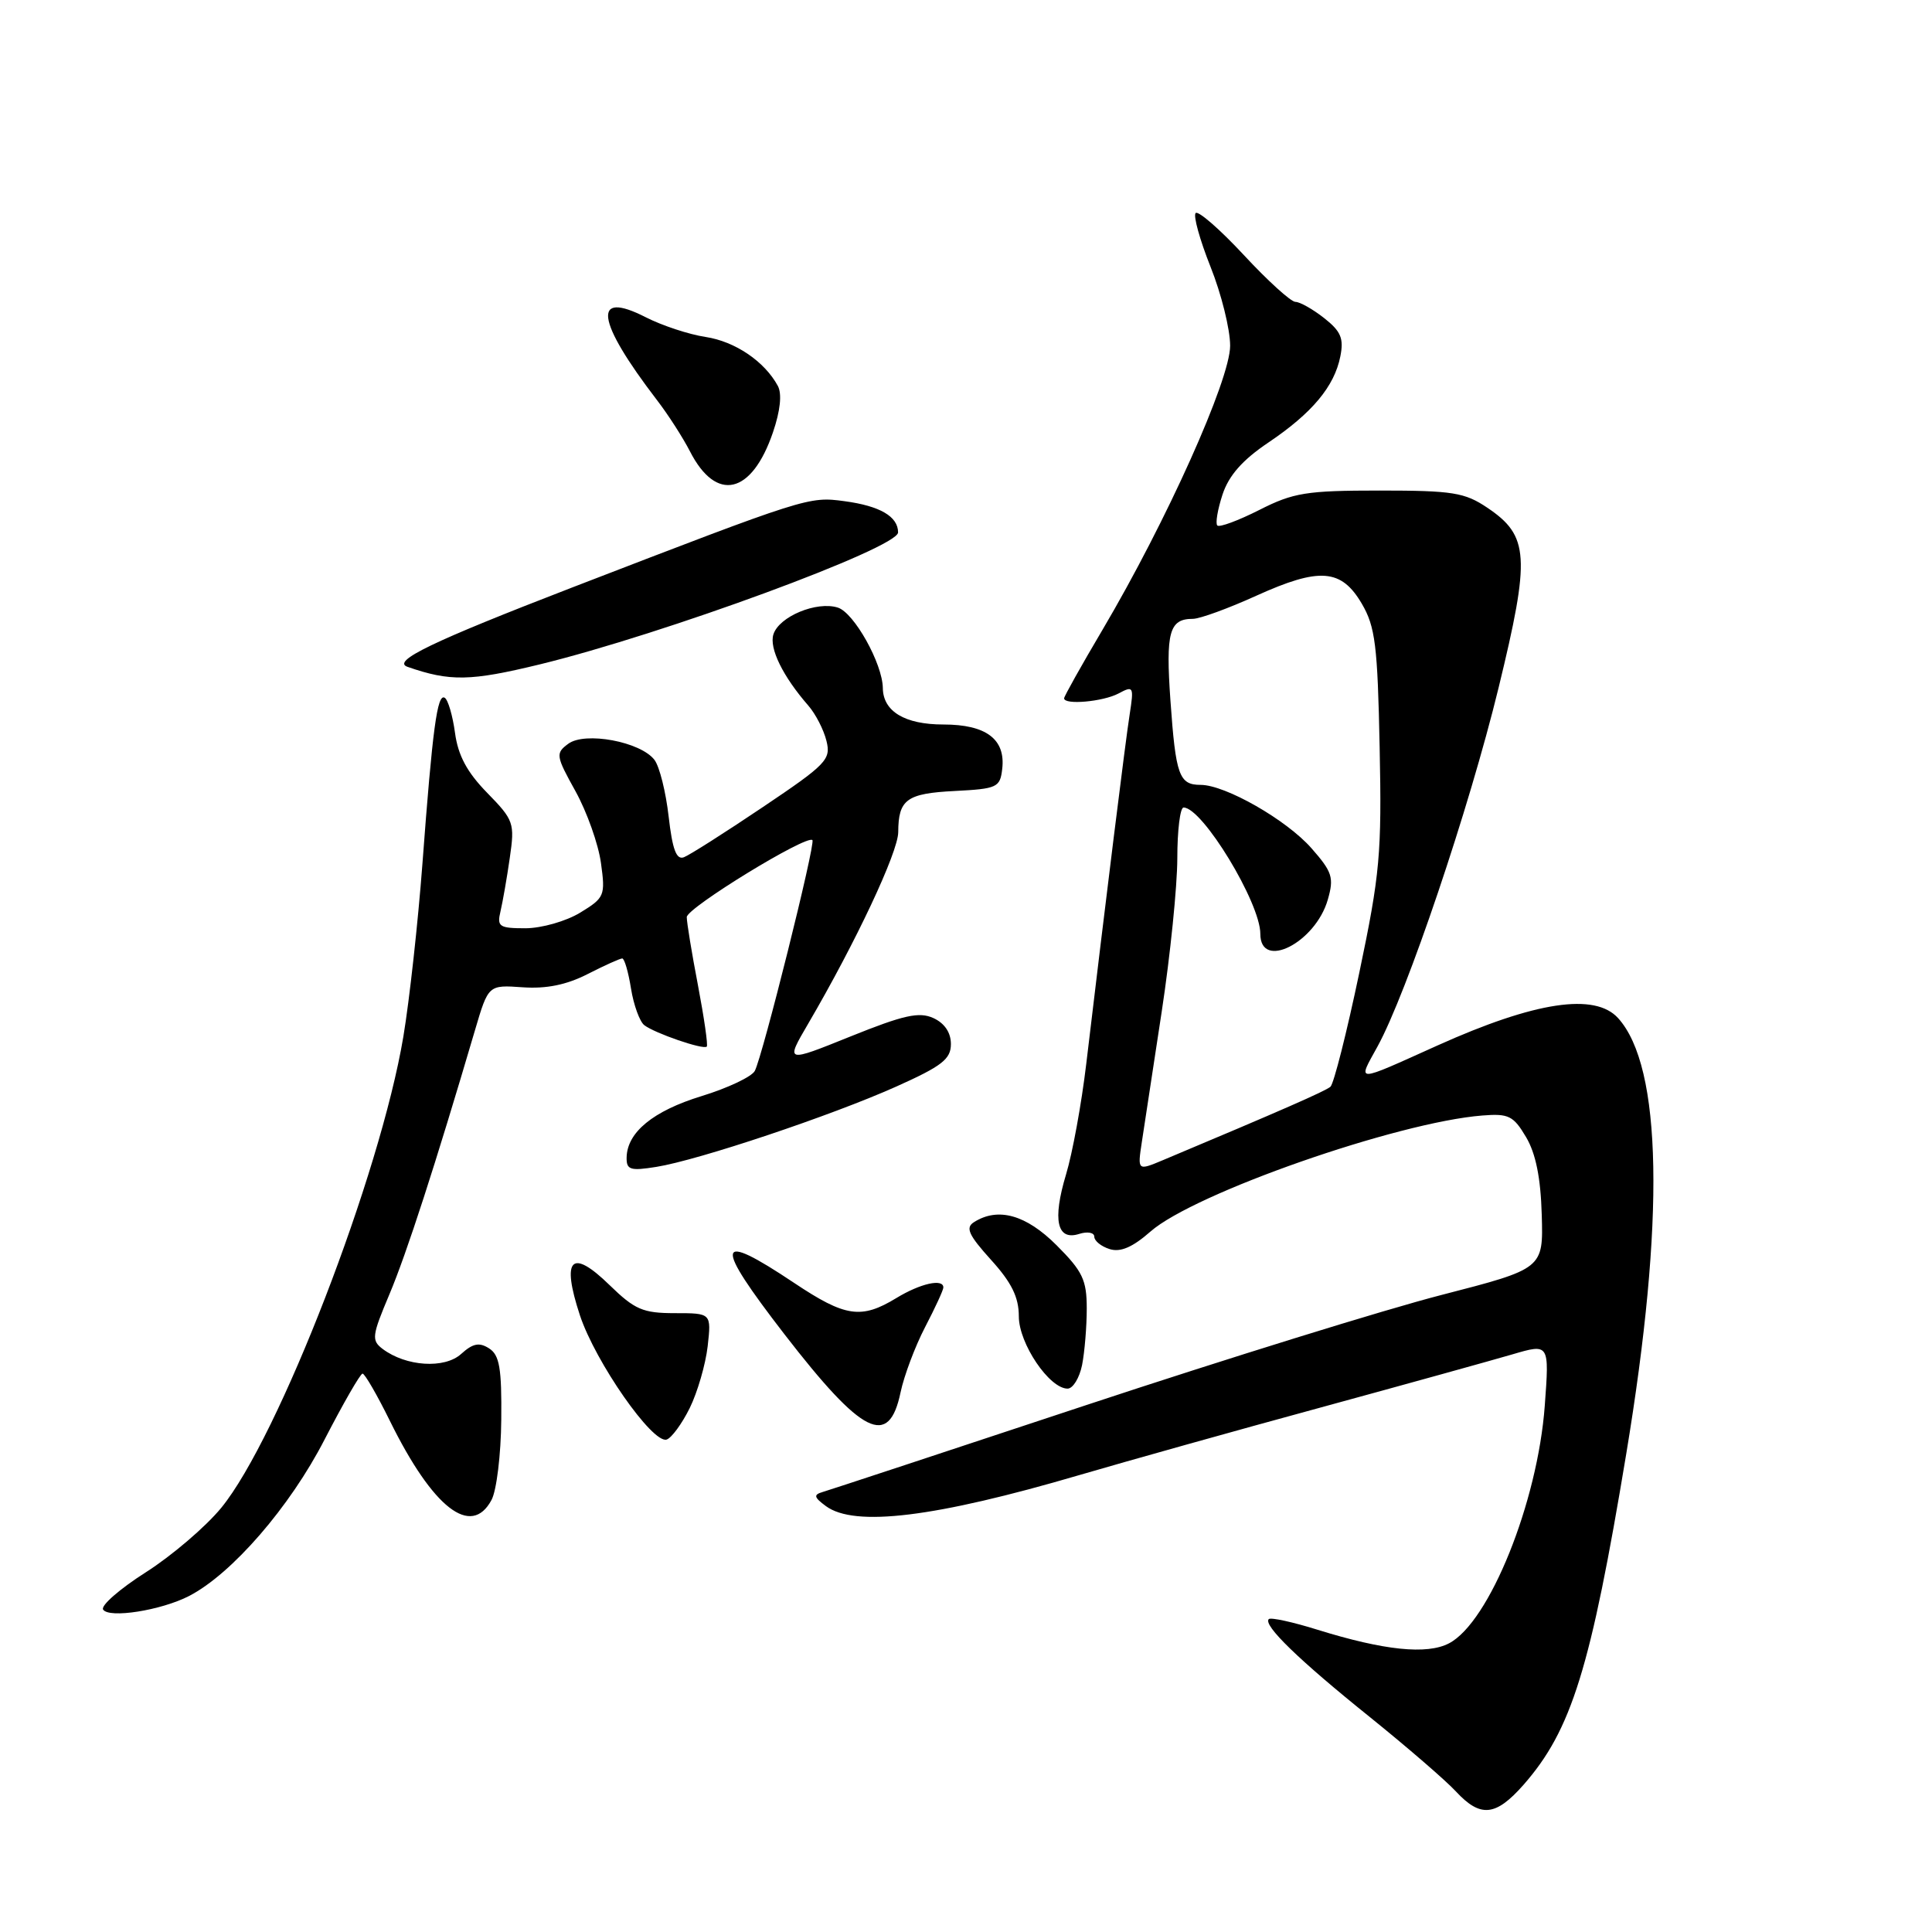 <?xml version="1.0" encoding="UTF-8" standalone="no"?>
<!DOCTYPE svg PUBLIC "-//W3C//DTD SVG 1.1//EN" "http://www.w3.org/Graphics/SVG/1.1/DTD/svg11.dtd" >
<svg xmlns="http://www.w3.org/2000/svg" xmlns:xlink="http://www.w3.org/1999/xlink" version="1.1" viewBox="0 0 256 256">
 <g >
 <path fill="currentColor"
d=" M 201.88 236.49 C 208.24 229.24 210.77 221.09 215.48 192.68 C 220.63 161.63 220.25 141.36 214.41 134.91 C 211.34 131.51 203.42 132.71 190.50 138.52 C 179.37 143.53 179.86 143.52 182.52 138.68 C 186.41 131.61 194.67 107.14 198.57 91.13 C 202.80 73.74 202.63 71.01 197.07 67.27 C 194.08 65.26 192.48 65.00 182.82 65.00 C 173.11 65.00 171.38 65.28 166.87 67.57 C 164.08 68.98 161.58 69.91 161.30 69.63 C 161.03 69.36 161.34 67.51 161.99 65.53 C 162.82 63.01 164.63 60.95 168.05 58.65 C 173.86 54.74 176.81 51.21 177.60 47.23 C 178.08 44.84 177.68 43.90 175.46 42.15 C 173.96 40.97 172.24 40.00 171.65 40.00 C 171.06 40.00 167.98 37.21 164.82 33.80 C 161.65 30.39 158.78 27.89 158.43 28.23 C 158.09 28.58 158.98 31.78 160.40 35.35 C 161.83 38.92 163.00 43.63 163.00 45.81 C 163.00 50.32 154.56 69.10 146.10 83.43 C 143.29 88.18 141.00 92.27 141.00 92.53 C 141.00 93.44 146.16 92.98 148.21 91.89 C 150.19 90.83 150.26 90.96 149.69 94.64 C 149.12 98.25 146.53 119.16 143.93 141.00 C 143.31 146.22 142.11 152.81 141.25 155.64 C 139.44 161.67 140.05 164.44 143.00 163.50 C 144.10 163.15 145.00 163.32 145.00 163.87 C 145.00 164.42 145.91 165.16 147.03 165.51 C 148.46 165.96 150.06 165.28 152.44 163.19 C 158.22 158.11 185.14 148.70 196.42 147.81 C 199.90 147.53 200.54 147.85 202.21 150.67 C 203.50 152.84 204.15 156.08 204.29 160.97 C 204.50 168.11 204.50 168.11 191.00 171.59 C 183.57 173.50 162.43 180.06 144.00 186.16 C 125.57 192.27 109.83 197.46 109.00 197.70 C 107.77 198.06 107.85 198.40 109.44 199.57 C 113.24 202.37 123.89 201.07 143.00 195.46 C 149.32 193.61 163.72 189.57 175.00 186.50 C 186.28 183.42 197.70 180.25 200.40 179.46 C 205.30 178.02 205.30 178.02 204.69 186.26 C 203.75 199.06 197.34 214.97 192.00 217.75 C 189.07 219.28 183.40 218.69 174.58 215.95 C 171.29 214.92 168.38 214.29 168.12 214.54 C 167.33 215.33 172.10 219.96 181.50 227.51 C 186.45 231.50 191.59 235.94 192.92 237.38 C 196.17 240.88 198.19 240.68 201.88 236.49 Z  M 25.07 211.47 C 30.74 208.53 38.42 199.67 43.00 190.76 C 45.48 185.96 47.74 182.02 48.04 182.01 C 48.33 182.01 49.97 184.83 51.67 188.29 C 57.37 199.85 62.44 203.78 65.13 198.75 C 65.80 197.51 66.38 192.73 66.42 188.13 C 66.49 181.30 66.19 179.55 64.81 178.67 C 63.50 177.83 62.66 178.00 61.10 179.41 C 58.90 181.40 53.80 181.07 50.70 178.74 C 49.20 177.60 49.28 177.00 51.60 171.50 C 53.86 166.15 57.67 154.40 62.94 136.50 C 64.71 130.50 64.71 130.50 69.25 130.82 C 72.39 131.04 75.06 130.50 77.86 129.07 C 80.09 127.93 82.16 127.00 82.45 127.00 C 82.74 127.00 83.26 128.79 83.61 130.98 C 83.96 133.17 84.76 135.36 85.37 135.84 C 86.76 136.91 93.20 139.13 93.65 138.68 C 93.83 138.51 93.30 134.86 92.49 130.59 C 91.67 126.32 91.00 122.24 91.00 121.52 C 91.00 120.30 106.90 110.56 107.65 111.32 C 108.09 111.76 101.03 140.04 100.01 141.91 C 99.59 142.68 96.42 144.18 92.96 145.24 C 86.54 147.21 83.09 150.04 83.03 153.38 C 83.00 155.01 83.52 155.17 86.96 154.62 C 92.54 153.73 110.15 147.83 118.75 143.98 C 124.82 141.26 126.00 140.34 126.00 138.34 C 126.00 136.82 125.16 135.58 123.68 134.90 C 121.79 134.04 119.76 134.49 112.71 137.33 C 104.06 140.82 104.06 140.82 107.08 135.66 C 113.39 124.87 119.00 112.93 119.02 110.27 C 119.04 105.93 120.13 105.13 126.52 104.81 C 132.14 104.52 132.52 104.34 132.80 101.88 C 133.26 97.95 130.67 96.00 125.00 96.00 C 119.90 96.00 117.02 94.27 116.98 91.18 C 116.94 87.93 113.17 81.19 111.02 80.51 C 108.22 79.62 103.23 81.69 102.48 84.06 C 101.90 85.89 103.73 89.62 107.11 93.50 C 108.07 94.60 109.15 96.70 109.51 98.17 C 110.13 100.64 109.52 101.27 101.07 106.95 C 96.06 110.32 91.36 113.31 90.62 113.59 C 89.62 113.97 89.10 112.56 88.60 108.20 C 88.23 104.95 87.39 101.57 86.72 100.69 C 84.89 98.28 77.51 96.90 75.29 98.56 C 73.60 99.81 73.65 100.15 76.26 104.85 C 77.77 107.58 79.29 111.86 79.63 114.35 C 80.23 118.68 80.11 118.96 76.88 120.93 C 75.01 122.07 71.77 122.99 69.64 123.00 C 66.15 123.00 65.83 122.79 66.32 120.75 C 66.61 119.51 67.17 116.33 67.55 113.67 C 68.22 109.06 68.09 108.67 64.55 105.05 C 61.88 102.32 60.69 100.09 60.29 97.10 C 59.98 94.82 59.37 92.73 58.93 92.46 C 57.94 91.84 57.31 96.55 55.97 114.50 C 55.39 122.20 54.26 132.48 53.45 137.34 C 50.38 155.67 36.92 190.50 29.32 199.79 C 27.26 202.30 22.77 206.14 19.33 208.33 C 15.89 210.52 13.34 212.74 13.66 213.27 C 14.42 214.48 21.35 213.39 25.07 211.47 Z  M 91.39 186.58 C 92.42 184.49 93.49 180.80 93.77 178.39 C 94.26 174.00 94.26 174.00 89.42 174.00 C 85.19 174.00 84.11 173.53 80.79 170.30 C 75.71 165.34 74.35 166.71 76.84 174.28 C 78.89 180.47 86.46 191.33 88.33 190.75 C 88.97 190.55 90.35 188.68 91.39 186.58 Z  M 119.33 184.49 C 119.79 182.30 121.25 178.41 122.58 175.85 C 123.91 173.30 125.00 170.93 125.00 170.60 C 125.00 169.38 121.95 170.06 118.77 172.00 C 114.12 174.83 112.01 174.52 105.24 170.00 C 94.76 163.00 94.47 164.53 103.97 176.83 C 114.28 190.16 117.78 191.91 119.33 184.49 Z  M 143.38 180.88 C 143.72 179.16 144.00 175.78 144.00 173.38 C 144.00 169.60 143.45 168.45 140.00 165.00 C 135.96 160.96 132.25 159.92 129.06 161.94 C 127.90 162.67 128.33 163.63 131.31 166.93 C 134.05 169.95 135.00 171.89 135.00 174.43 C 135.00 178.02 139.04 184.00 141.46 184.00 C 142.17 184.00 143.03 182.59 143.38 180.88 Z  M 71.50 88.04 C 87.91 84.04 119.00 72.60 119.00 70.55 C 119.00 68.44 116.60 67.04 111.90 66.41 C 107.16 65.77 106.98 65.83 75.75 77.87 C 57.21 85.03 51.85 87.61 54.00 88.36 C 59.63 90.32 62.32 90.27 71.50 88.04 Z  M 102.42 57.29 C 103.40 54.42 103.63 52.19 103.07 51.14 C 101.31 47.89 97.42 45.25 93.50 44.65 C 91.30 44.32 87.72 43.14 85.55 42.03 C 78.42 38.39 78.98 42.48 87.04 53.00 C 88.52 54.92 90.49 57.99 91.42 59.80 C 94.90 66.62 99.61 65.54 102.42 57.29 Z  M 151.30 151.32 C 151.62 149.22 152.81 141.43 153.94 134.00 C 155.07 126.58 155.99 117.46 156.00 113.75 C 156.00 110.04 156.37 107.00 156.83 107.00 C 159.33 107.00 167.00 119.62 167.00 123.74 C 167.00 128.62 174.30 124.92 175.94 119.21 C 176.78 116.29 176.54 115.54 173.78 112.40 C 170.48 108.64 162.36 104.00 159.09 104.00 C 156.24 104.00 155.79 102.75 155.09 92.84 C 154.45 83.76 154.93 82.00 158.06 82.00 C 158.98 82.00 162.76 80.62 166.46 78.94 C 174.85 75.14 177.73 75.36 180.45 80.00 C 182.23 83.04 182.54 85.53 182.81 99.00 C 183.10 113.10 182.86 115.80 180.11 128.91 C 178.45 136.83 176.73 143.62 176.29 144.00 C 175.61 144.58 169.83 147.12 154.11 153.72 C 150.72 155.14 150.72 155.14 151.30 151.32 Z "/>
</g>
</svg>